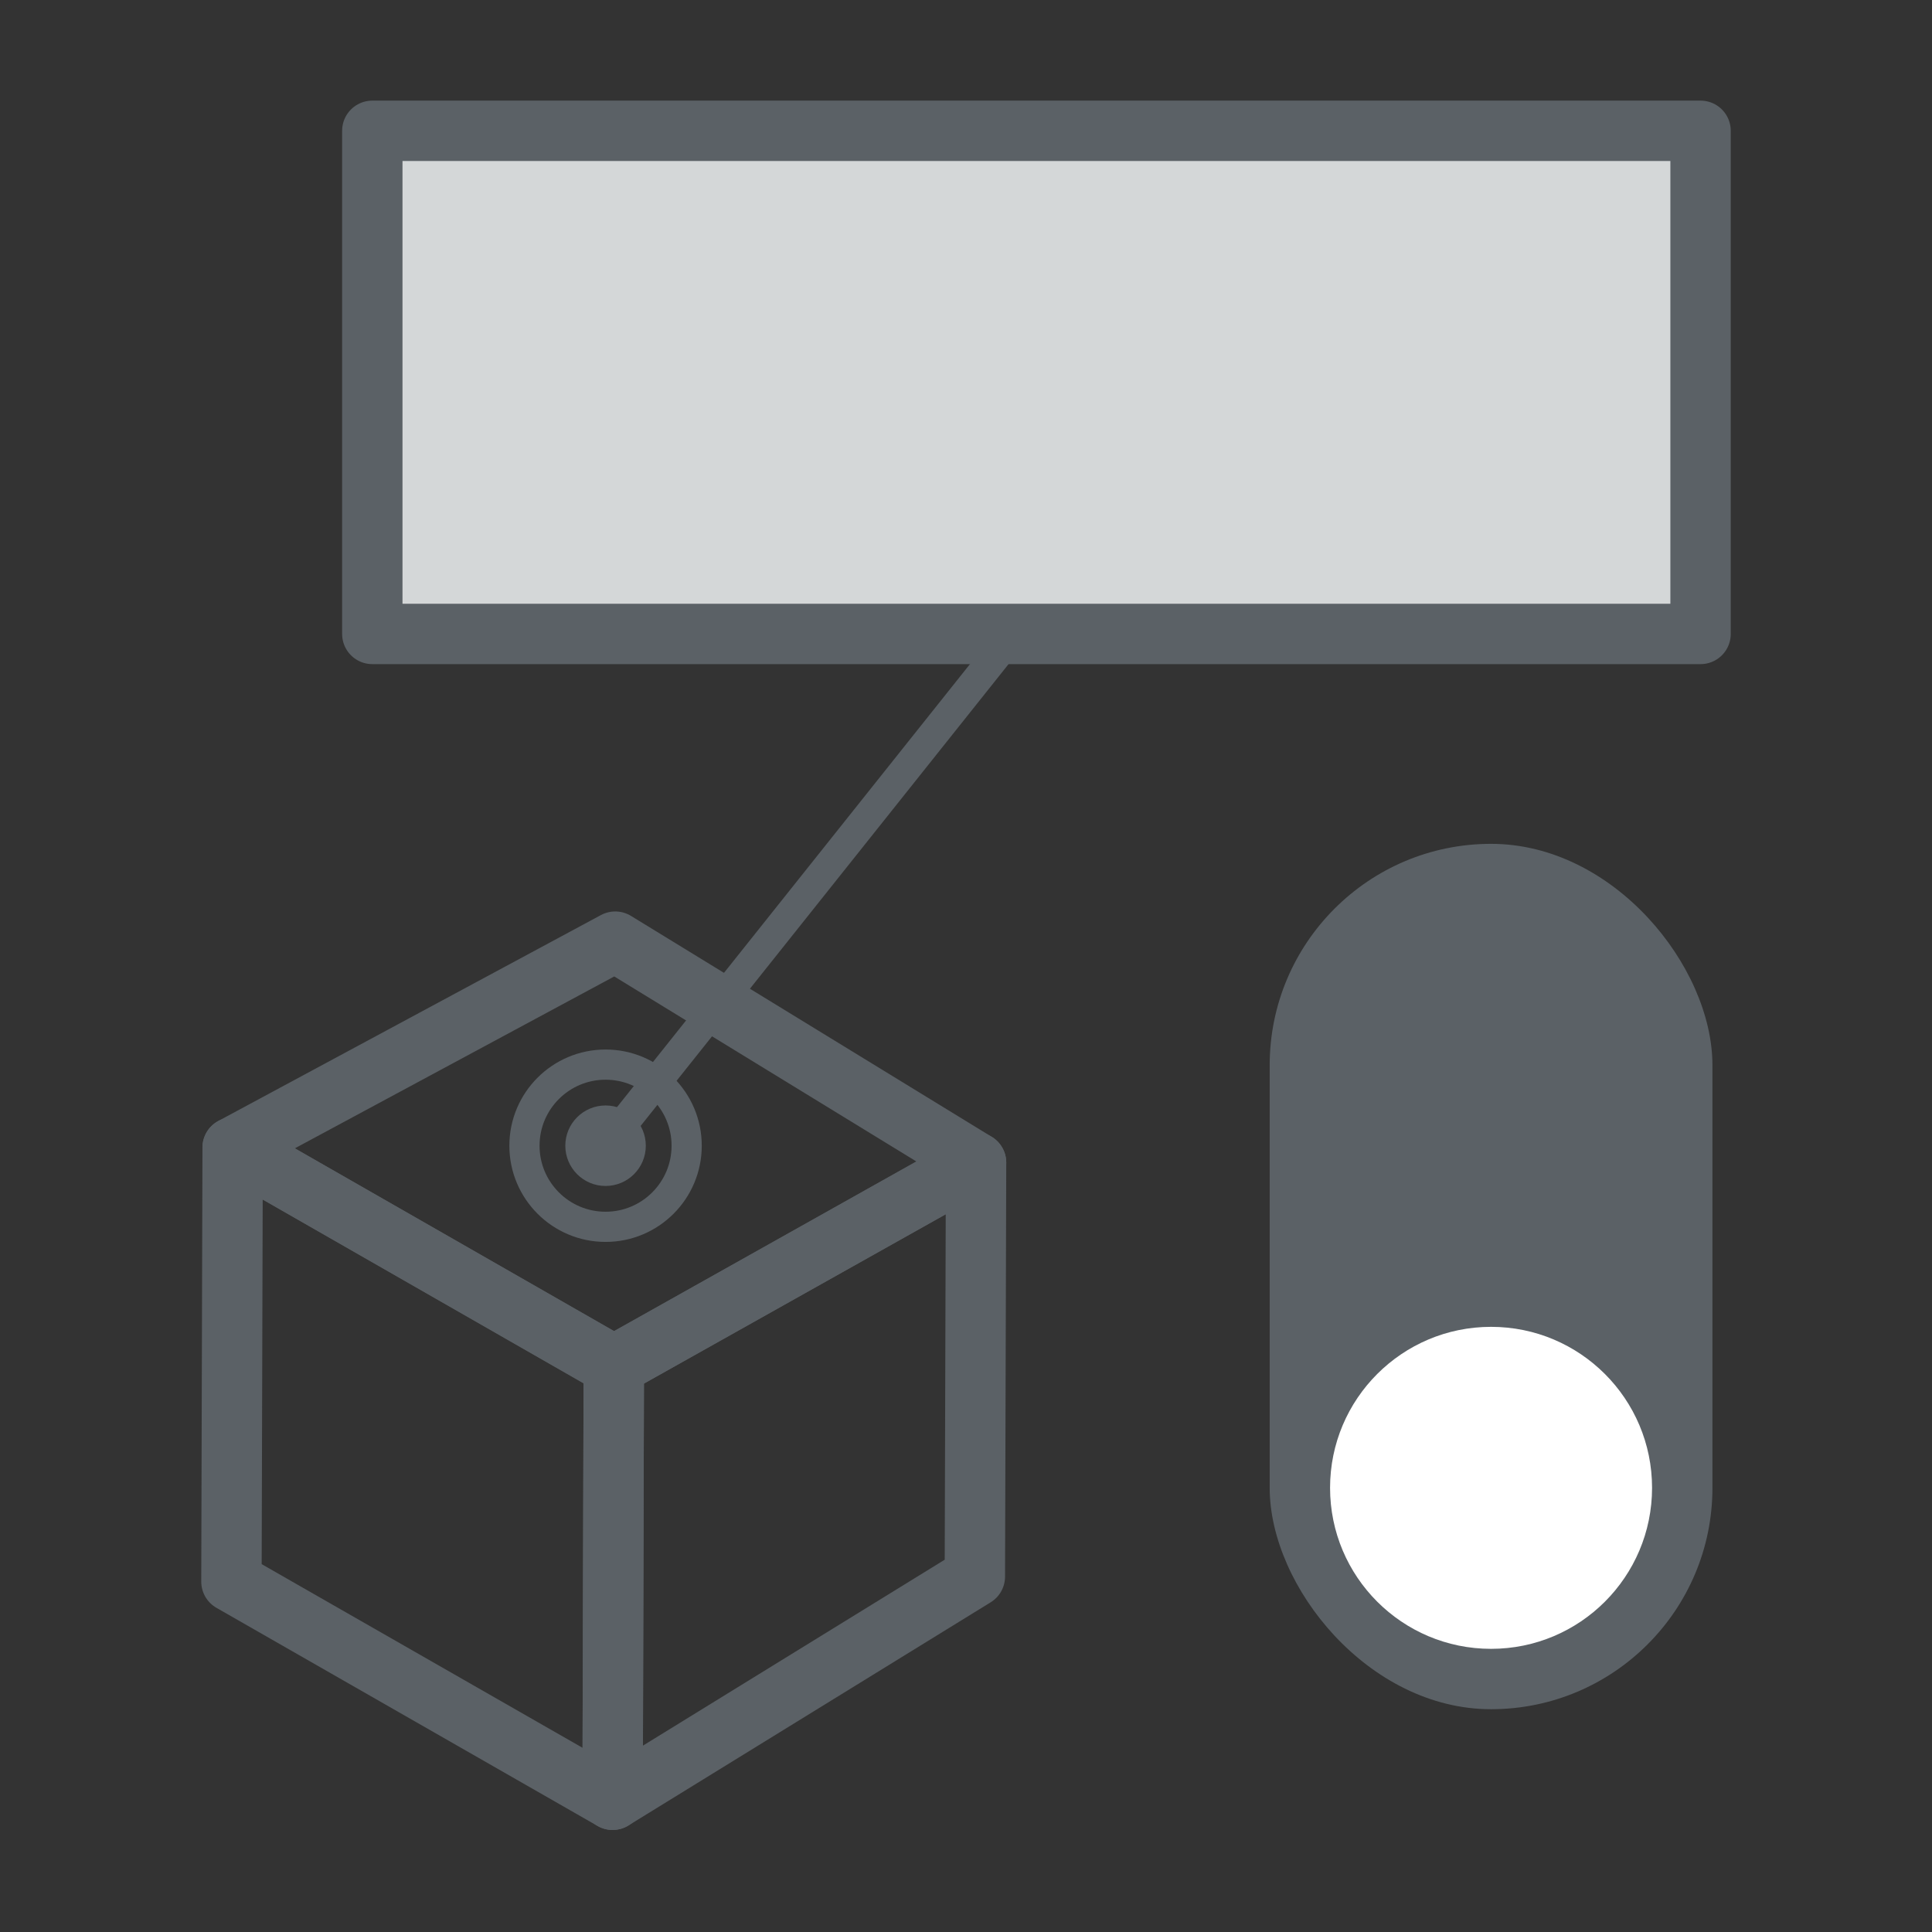 <svg id="Ebene_1" data-name="Ebene 1" xmlns="http://www.w3.org/2000/svg" width="96" height="96" viewBox="0 0 96 96">
  <rect x="0" y="0" width="96" height="96" fill="#333333" stroke="none"/>
  <defs>
    <style>
      .border-thick, .border-thin {
        fill: none;
      }

      .border-thick, .border-thin, .solid-light_border-thick {
        stroke: #5b6166;
        stroke-linejoin: round;
      }

      .border-thick, .solid-light_border-thick {
        stroke-width: 3px;
      }

      .solid-dark {
        fill: #5b6166;
      }

      .border-thin {
        stroke-width: 1.5px;
      }

      .solid-light_border-thick {
        fill: #d4d7d8;
        stroke-linecap: round;
      }

      .solid-white {
        fill: #fff;
      }
    </style>
  </defs>
  <g id="actHotSpots">
    <polygon class="border-thick" points="30.5 67.87 48.5 57.77 48.44 78.34 30.44 89.43 30.5 67.87"/>
    <polygon class="border-thick" points="11.56 57.02 30.57 46.79 48.5 57.77 30.5 67.87 11.56 57.02"/>
    <polygon class="border-thick" points="30.5 67.86 30.44 89.43 11.5 78.59 11.56 57.02 30.5 67.86"/>
    <circle class="solid-dark" cx="30.09" cy="56.93" r="2"/>
    <circle class="border-thin" cx="30.09" cy="56.93" r="4.03"/>
    <line class="border-thin" x1="30.09" y1="56.93" x2="57.25" y2="22.84"/>
    <rect class="solid-light_border-thick" x="18.5" y="6.5" width="66" height="25"/>
    <rect class="solid-dark" x="63.09" y="41.93" width="22" height="43" rx="11"/>
    <circle class="solid-white" cx="74.09" cy="73.93" r="8"/>
  </g>
</svg>
